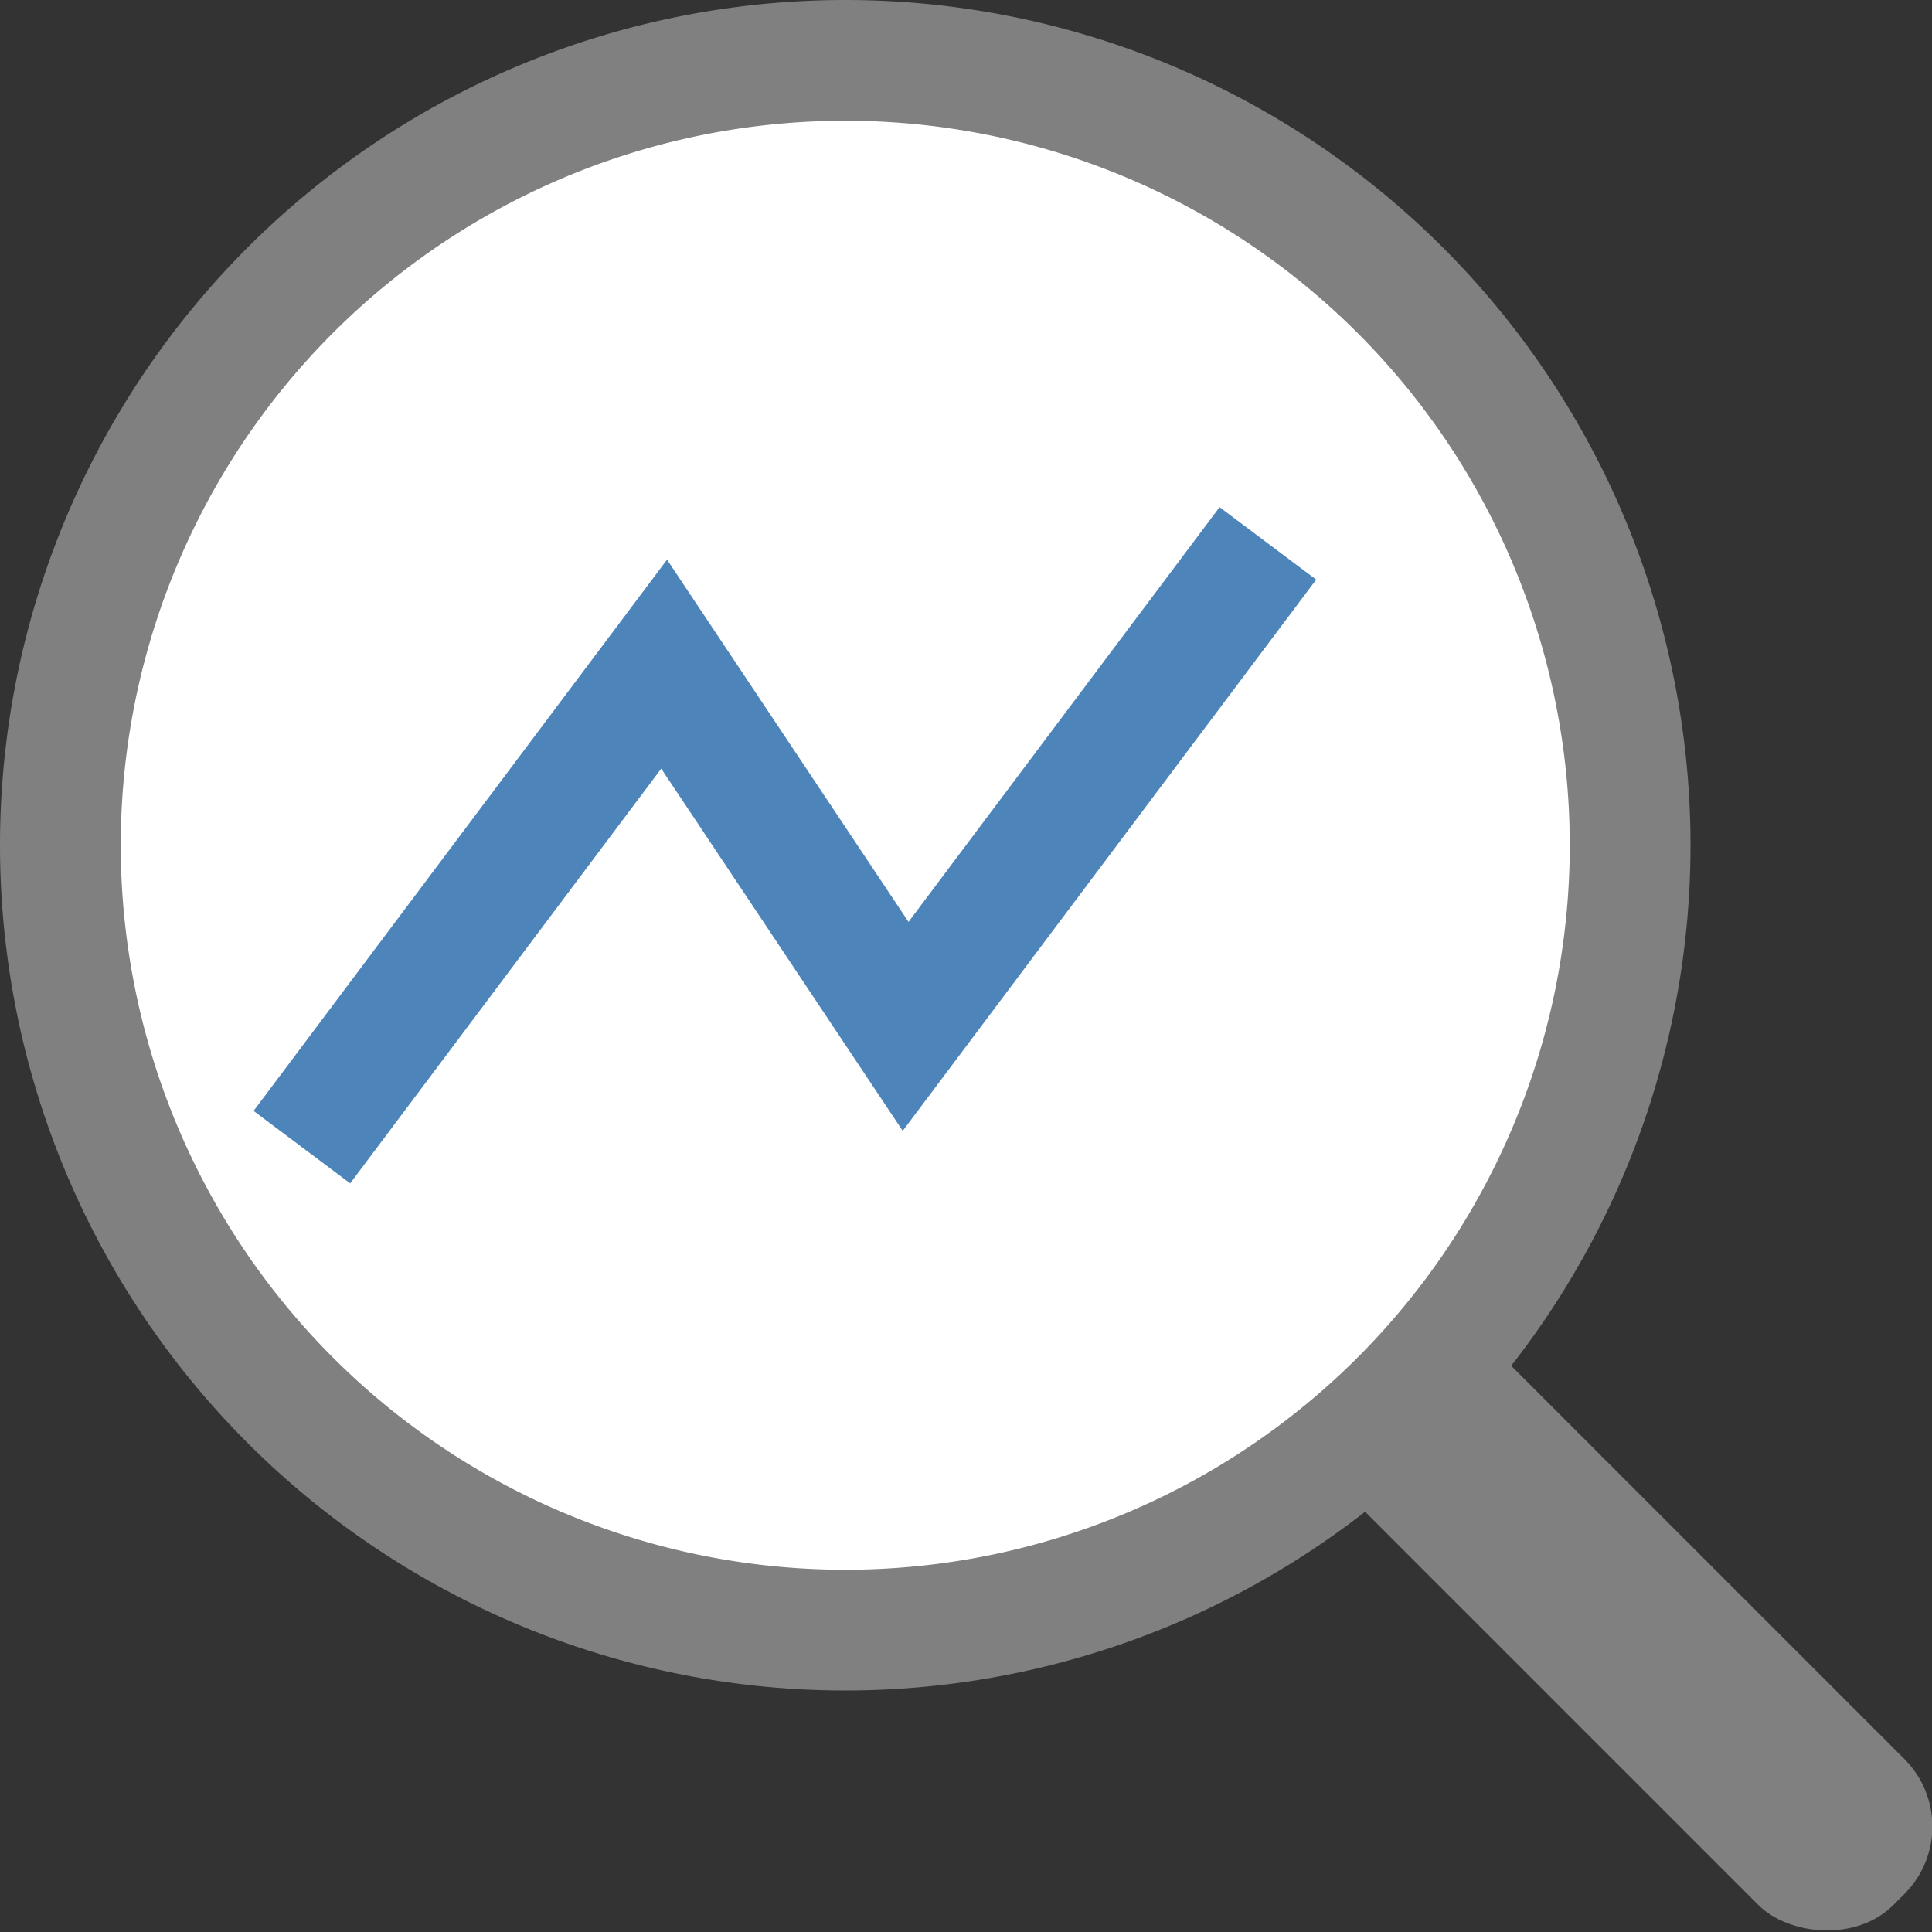 <svg id="图层_1" data-name="图层 1" xmlns="http://www.w3.org/2000/svg" viewBox="0 0 16 16"><rect x="0" y="0" width="16" height="16" fill="#333333" stroke="none"/><title>画板 2</title><rect x="12.64" y="10.36" width="1.71" height="6.29" rx="0.79" ry="0.79" transform="translate(-5.59 13.5) rotate(-45)" style="fill:gray"/><circle cx="7" cy="7" r="6.5" style="fill:#fff"/><path d="M7,1A6,6,0,1,1,1,7,6,6,0,0,1,7,1M7,0a7,7,0,1,0,7,7A7,7,0,0,0,7,0Z" style="fill:gray"/><polyline points="2.5 9.5 5.5 5.5 7.5 8.5 10.5 4.5" style="fill:none;stroke:#4d84ba;stroke-miterlimit:10"/></svg>